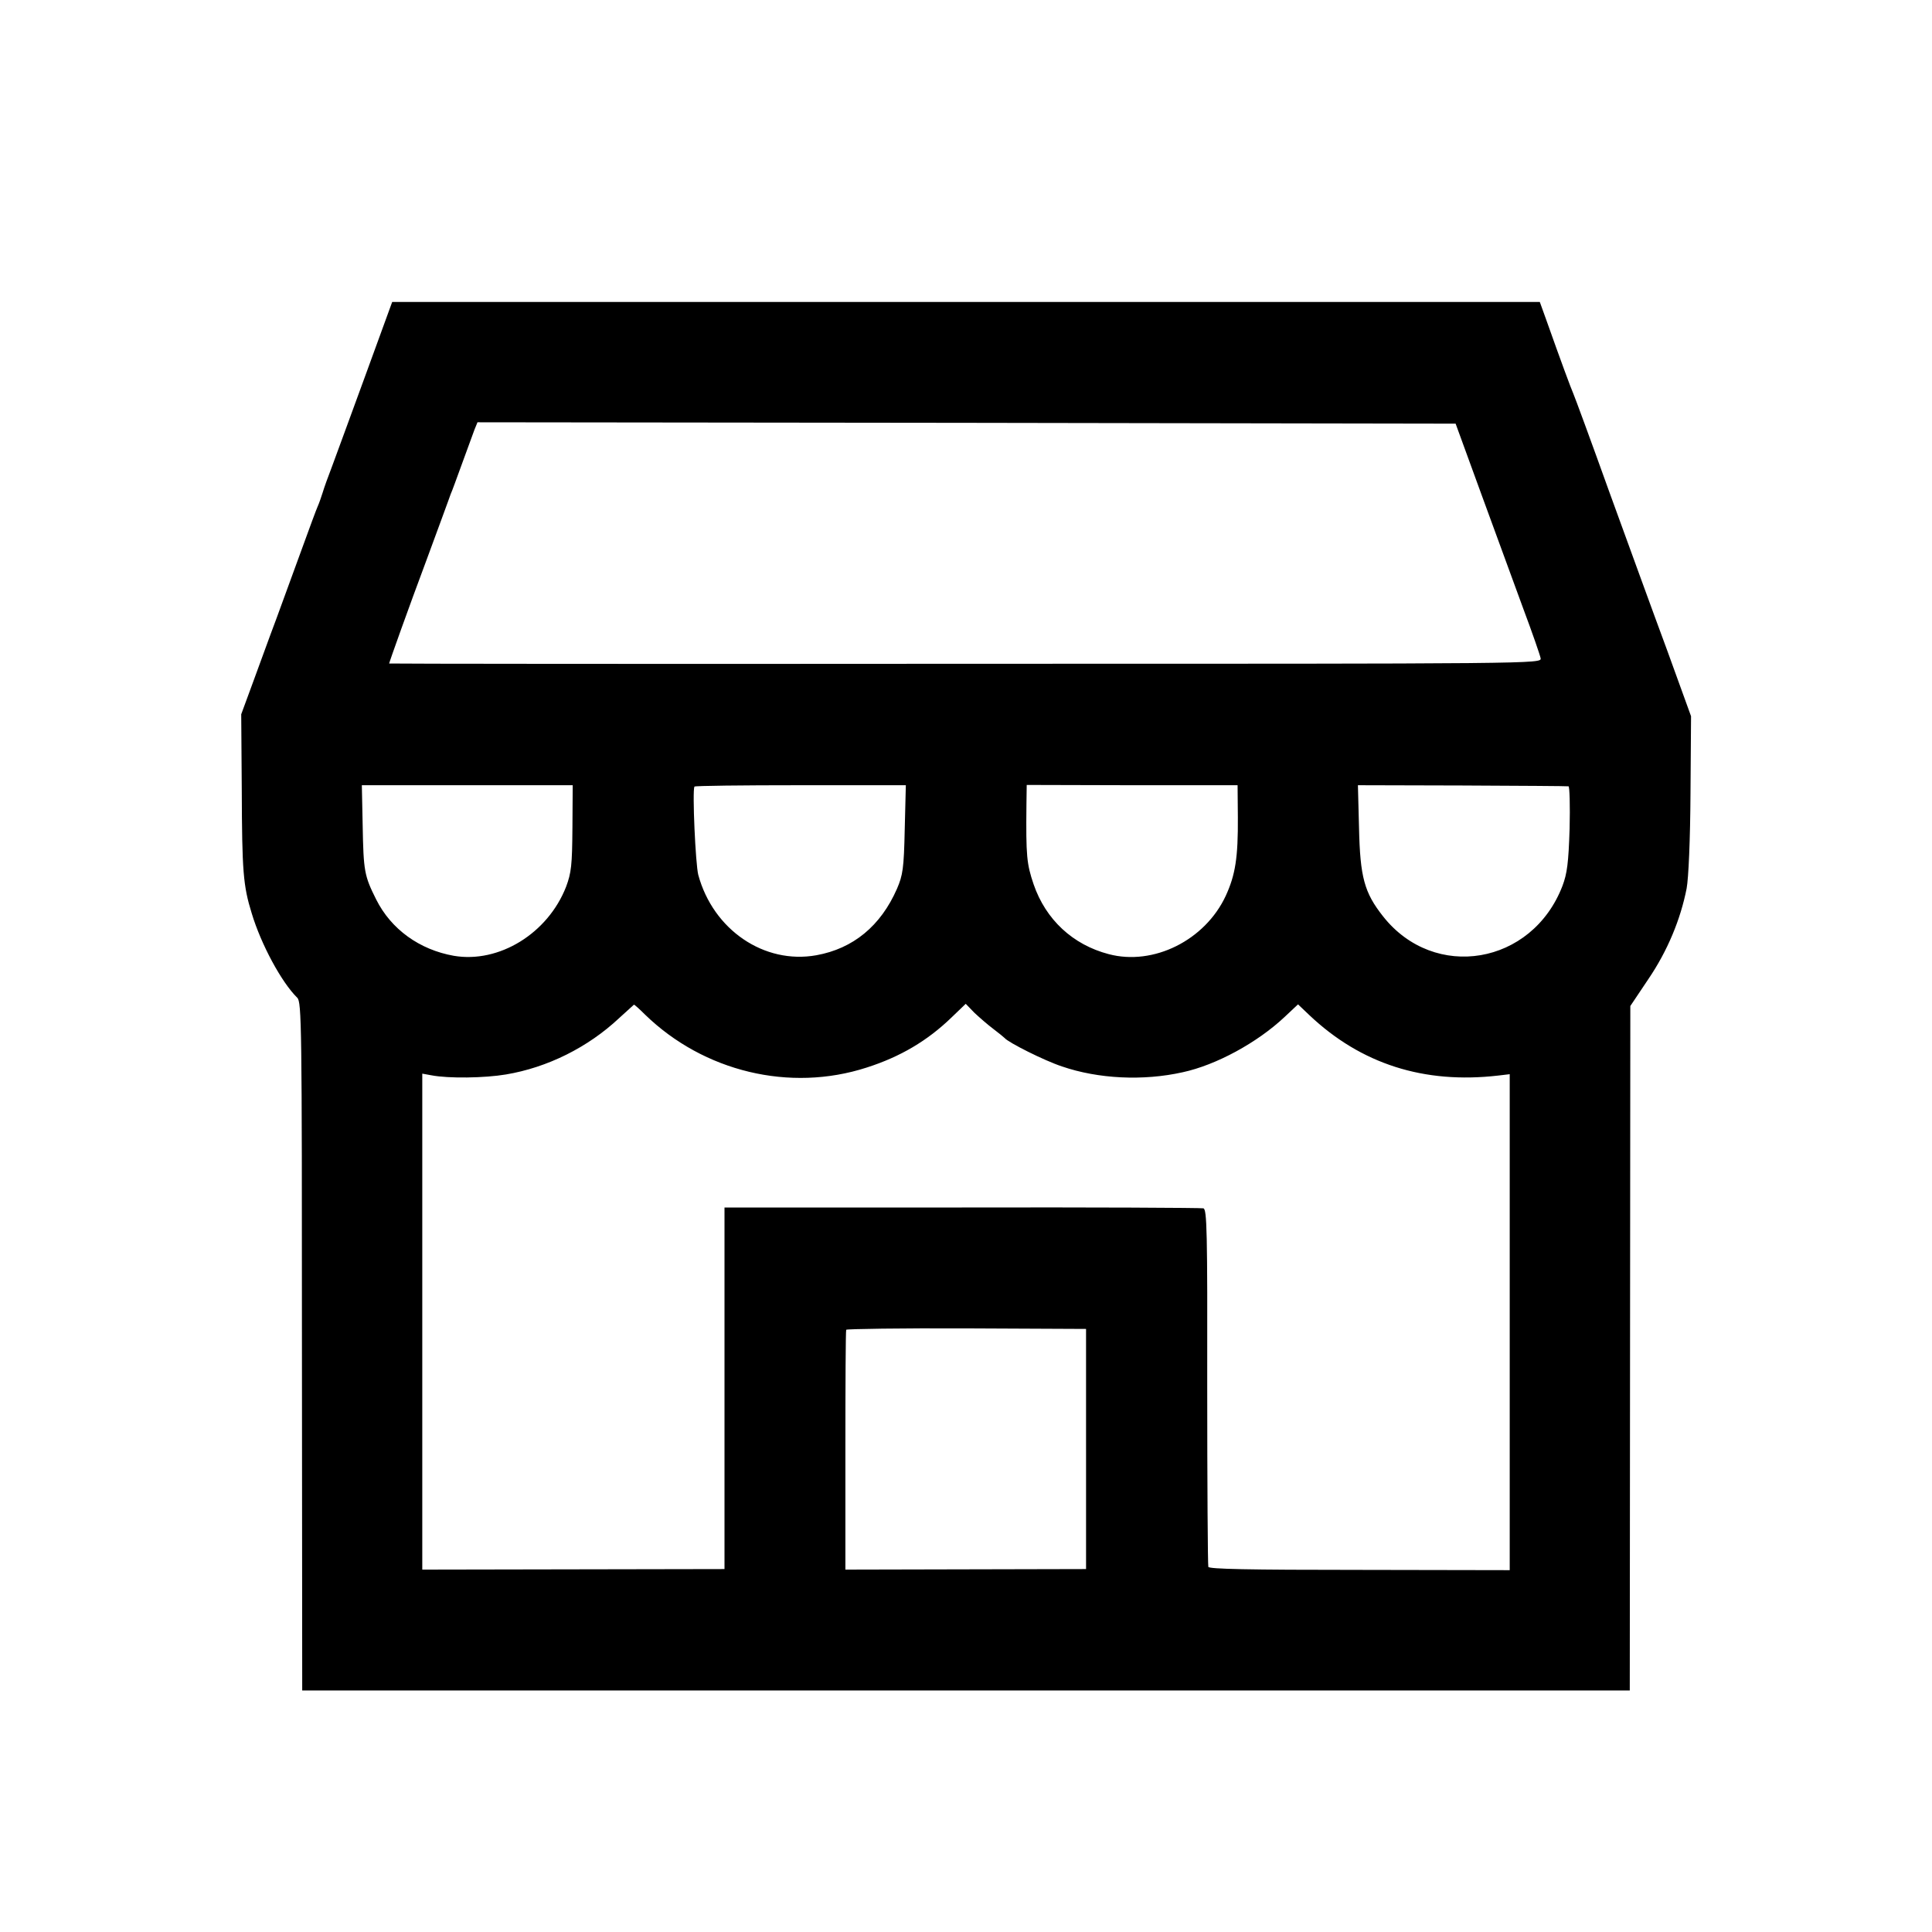 <?xml version="1.0" standalone="no"?>
<!DOCTYPE svg PUBLIC "-//W3C//DTD SVG 20010904//EN"
 "http://www.w3.org/TR/2001/REC-SVG-20010904/DTD/svg10.dtd">
<svg version="1.0" xmlns="http://www.w3.org/2000/svg"
 width="700pt" height="700pt" viewBox="0 0 700 700"
 preserveAspectRatio="xMidYMid meet">
<g transform="translate(0,700) scale(0.1,-0.1)"
fill="#000000" stroke="none">
<path d="M1324 5640 c-53 -146 -108 -294 -121 -330 -14 -36 -29 -78 -34 -95
-5 -16 -13 -39 -18 -50 -5 -11 -29 -76 -54 -145 -25 -69 -68 -186 -95 -260
-28 -74 -67 -183 -89 -242 l-39 -106 2 -274 c1 -295 5 -347 36 -447 34 -113
108 -250 165 -306 16 -16 17 -97 17 -1264 l1 -1246 2405 0 2405 0 1 1240 1
1240 65 97 c70 103 117 217 139 329 7 38 13 176 14 344 l2 280 -87 240 c-49
132 -143 391 -210 575 -66 184 -125 344 -130 355 -8 18 -43 112 -99 270 l-22
61 -2079 0 -2079 0 -97 -266z m4043 -430 c51 -140 120 -327 152 -415 33 -88
61 -169 63 -180 3 -20 -3 -20 -2084 -20 -1149 -1 -2088 0 -2088 1 0 4 71 203
135 374 42 113 77 210 79 215 2 6 6 17 9 25 4 8 22 58 41 110 19 52 39 107 45
123 l11 27 1772 -2 1772 -3 93 -255z m-3293 -1210 c-1 -135 -4 -162 -23 -213
-66 -169 -243 -278 -407 -250 -124 22 -227 96 -281 204 -43 86 -46 102 -49
269 l-3 145 382 0 382 0 -1 -155z m1204 -5 c-3 -142 -7 -166 -28 -215 -59
-135 -159 -217 -292 -241 -189 -34 -374 92 -428 291 -10 38 -22 304 -14 320 1
3 174 5 384 5 l382 0 -4 -160z m1207 45 c1 -147 -9 -210 -44 -286 -75 -161
-262 -254 -424 -211 -130 34 -228 125 -272 253 -25 74 -28 101 -26 289 l1 71
382 -1 382 0 1 -115z m1198 111 c4 0 6 -70 4 -153 -4 -125 -9 -163 -26 -208
-110 -286 -464 -346 -650 -110 -68 86 -83 142 -87 320 l-4 155 377 -1 c208 -1
382 -2 386 -3z m-3346 -827 c213 -207 525 -282 803 -192 122 39 220 97 307
181 l52 50 31 -32 c18 -17 49 -44 69 -59 20 -15 38 -30 41 -33 13 -16 144 -82
208 -103 131 -45 294 -53 437 -21 121 26 270 107 369 200 l49 46 41 -39 c187
-177 415 -250 684 -219 l42 5 0 -898 0 -899 -544 1 c-405 0 -546 3 -548 11 -2
7 -4 301 -4 654 1 565 -1 642 -14 645 -8 2 -402 4 -875 3 l-860 0 0 -655 0
-655 -548 -1 -547 -1 0 899 0 898 33 -6 c62 -12 193 -10 270 3 150 25 297 98
410 204 29 26 53 48 54 49 2 0 20 -16 40 -36z m1598 -1574 l0 -435 -436 -1
-436 -1 0 431 c0 237 1 434 3 438 3 3 199 6 437 5 l432 -2 0 -435z"/>
</g>
</svg>
